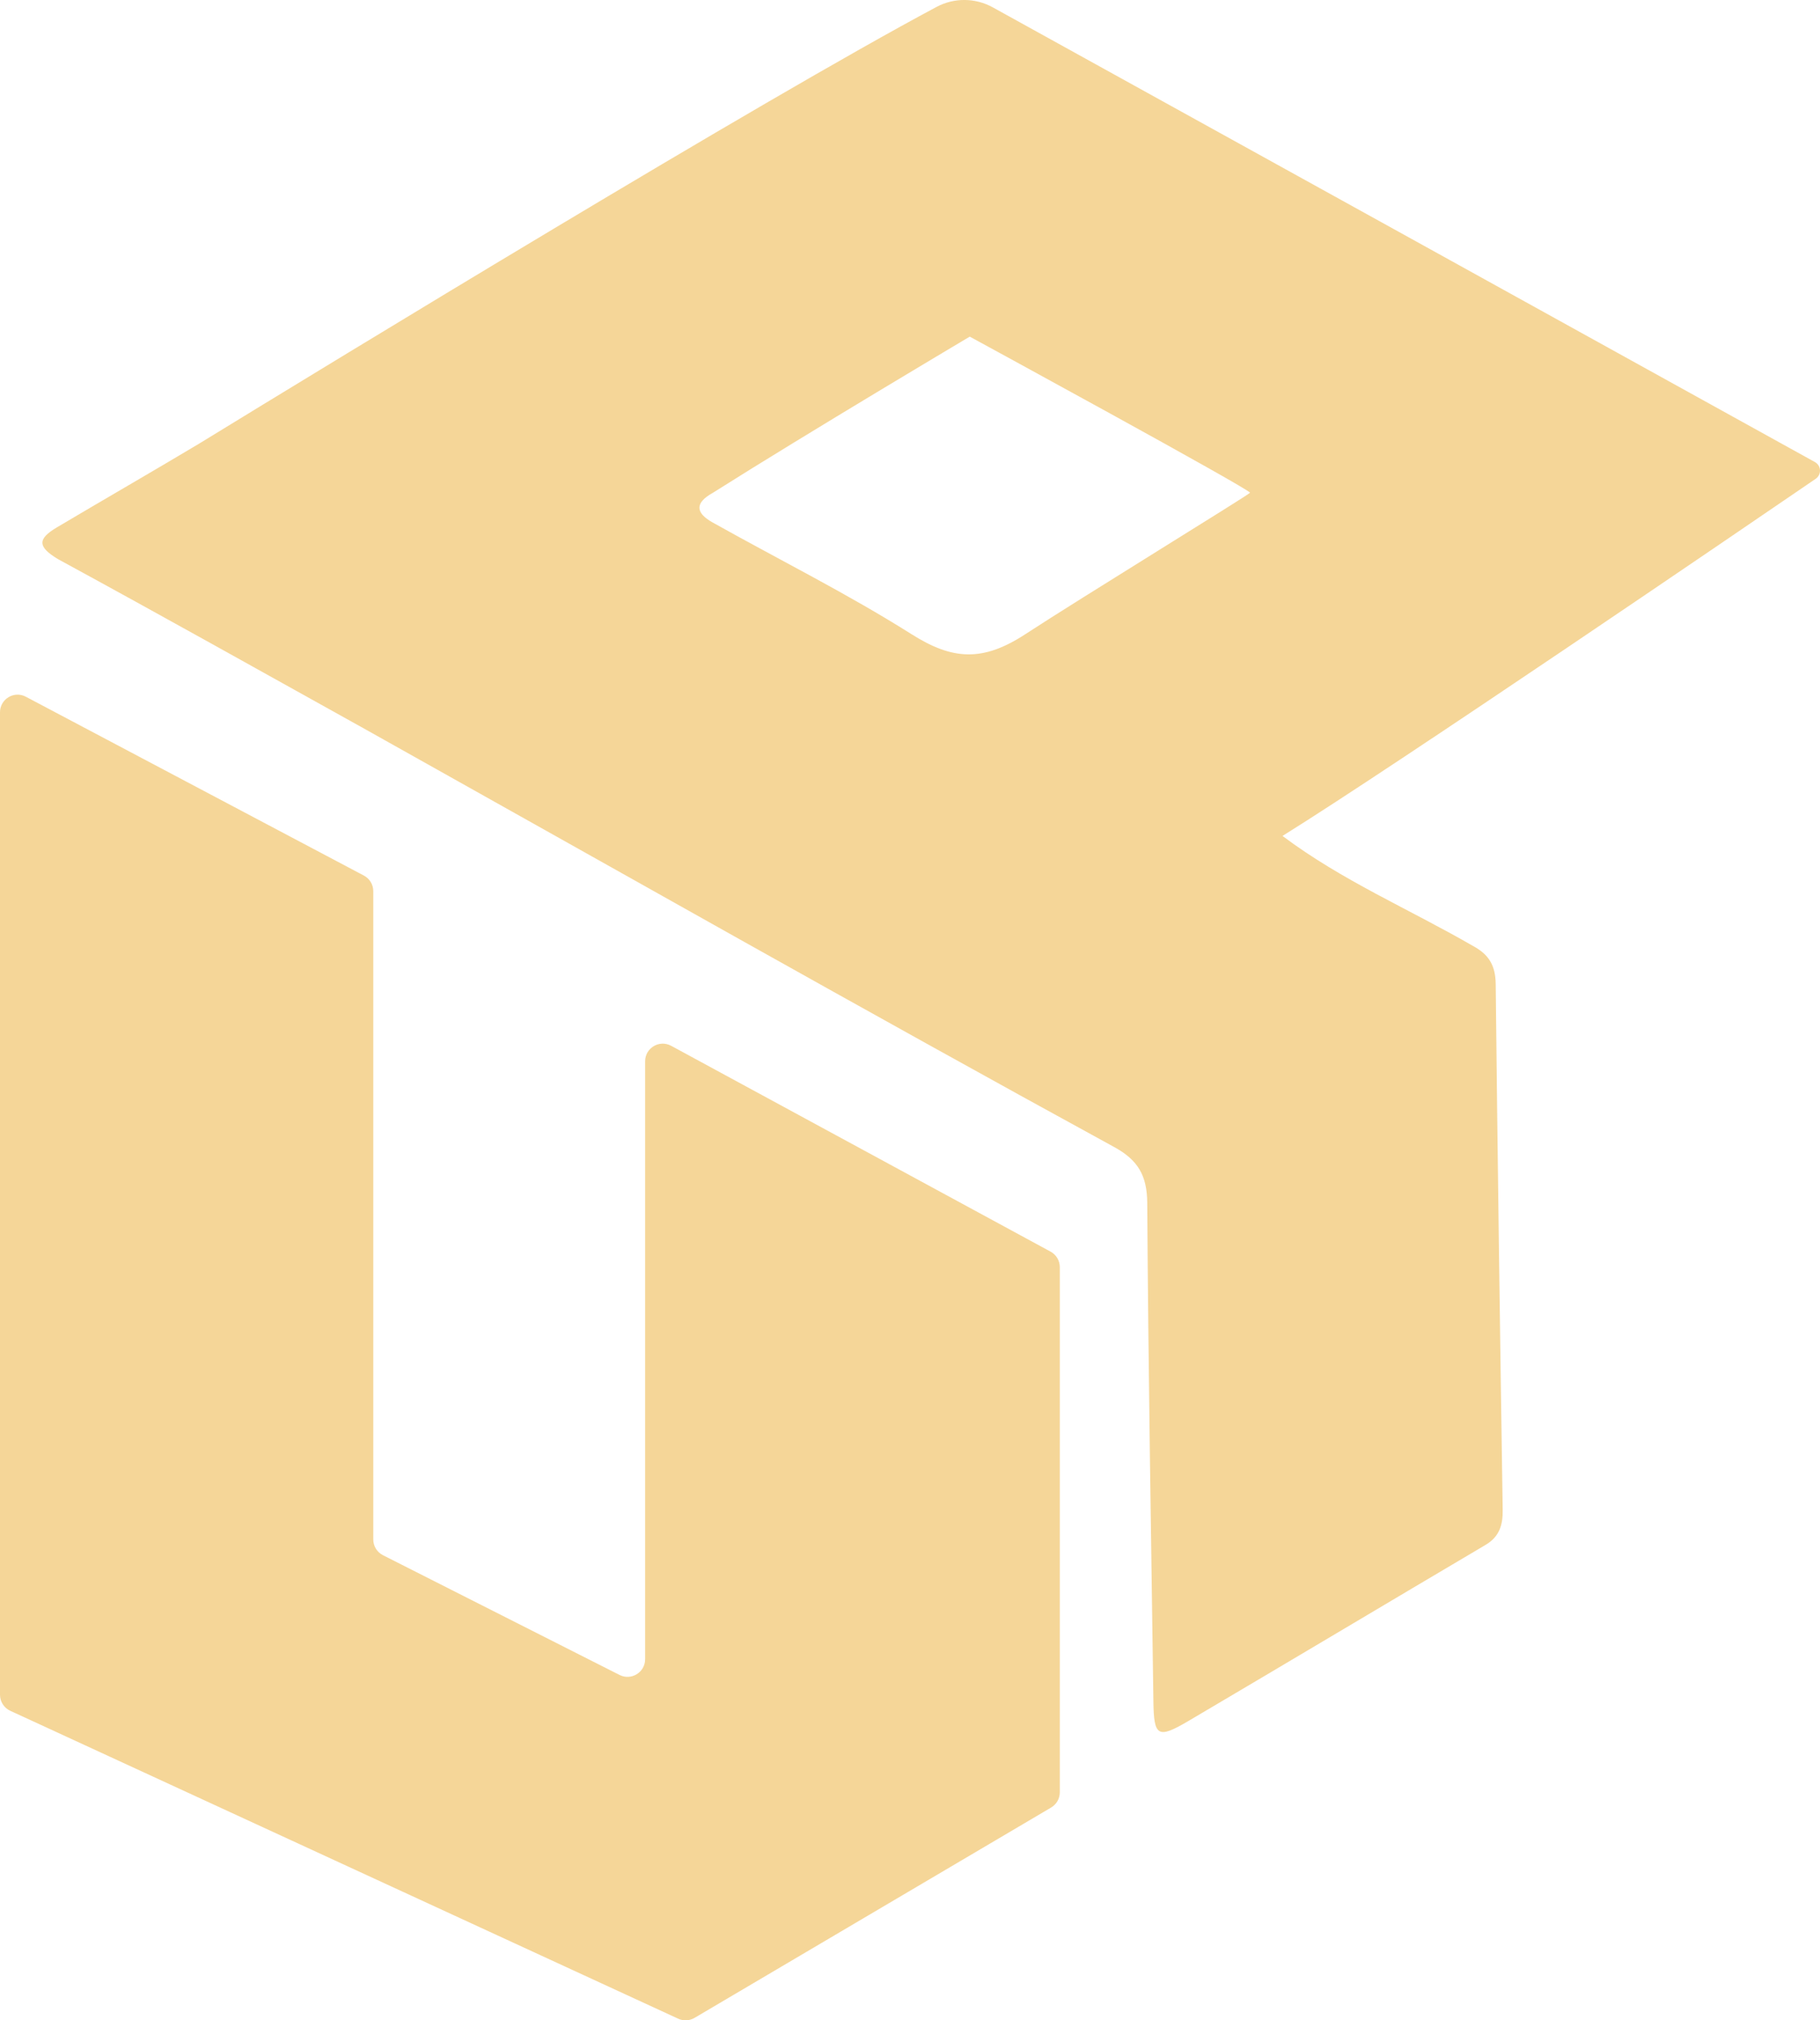 
<svg width="28.392px" height="31.52px" viewBox="0 0 28.392 31.52" version="1.1" xmlns="http://www.w3.org/2000/svg" xmlns:xlink="http://www.w3.org/1999/xlink">
    <g id="Page-1" stroke="none" stroke-width="1" fill="none" fill-rule="evenodd">
        <g id="Purchase" transform="translate(-21, -44)" fill="#F5D698" fill-rule="nonzero">
            <g id="UP-Logo---Gold" transform="translate(21, 44)">
                <path d="M20.007,13.042 C20.942,13.743 21.974,14.178 22.978,14.758 C23.232,14.894 23.33,15.069 23.333,15.355 C23.362,18.09 23.401,20.825 23.442,23.56 C23.445,23.793 23.39,23.975 23.176,24.102 C21.626,25.018 20.081,25.941 18.531,26.855 C18.061,27.131 18,27.091 17.993,26.543 C17.957,23.952 17.913,21.36 17.897,18.768 C17.894,18.342 17.754,18.099 17.382,17.896 C13.473,15.758 9.598,13.561 5.71,11.384 C4.11,10.494 2.512,9.598 0.904,8.723 C0.587,8.531 0.58,8.41 0.889,8.227 C1.625,7.79 2.367,7.364 3.102,6.924 C5.278,5.591 11.855,1.579 14.61,0.108 C14.885,-0.039 15.215,-0.036 15.488,0.115 C17.599,1.282 26.782,6.36 28.313,7.209 C28.413,7.264 28.419,7.405 28.325,7.47 C27.204,8.237 21.794,11.929 20.007,13.042 Z M15.128,5.252 C15.128,5.252 12.618,6.742 11.12,7.689 C10.839,7.846 10.844,7.999 11.12,8.153 C12.155,8.733 13.222,9.264 14.224,9.897 C14.861,10.299 15.332,10.329 15.999,9.892 C16.848,9.337 19.453,7.739 19.5,7.688 C19.534,7.651 15.128,5.252 15.128,5.252 Z" id="Shape"></path>
                <path d="M5.823,24.018 C5.823,24.121 5.881,24.216 5.973,24.263 L9.665,26.132 C9.848,26.224 10.064,26.091 10.064,25.886 L10.064,16.558 C10.064,16.349 10.287,16.217 10.47,16.316 L16.39,19.528 C16.478,19.576 16.533,19.669 16.533,19.77 L16.533,27.963 C16.533,28.06 16.482,28.15 16.398,28.2 L10.835,31.482 C10.757,31.528 10.662,31.533 10.58,31.495 L0.16,26.691 C0.062,26.646 0,26.548 0,26.441 L0,11.113 C0,10.906 0.22,10.773 0.403,10.87 L5.676,13.66 C5.766,13.707 5.823,13.801 5.823,13.903 L5.823,24.018 Z" id="Path"></path>
            </g>
        </g>
    </g>
</svg>